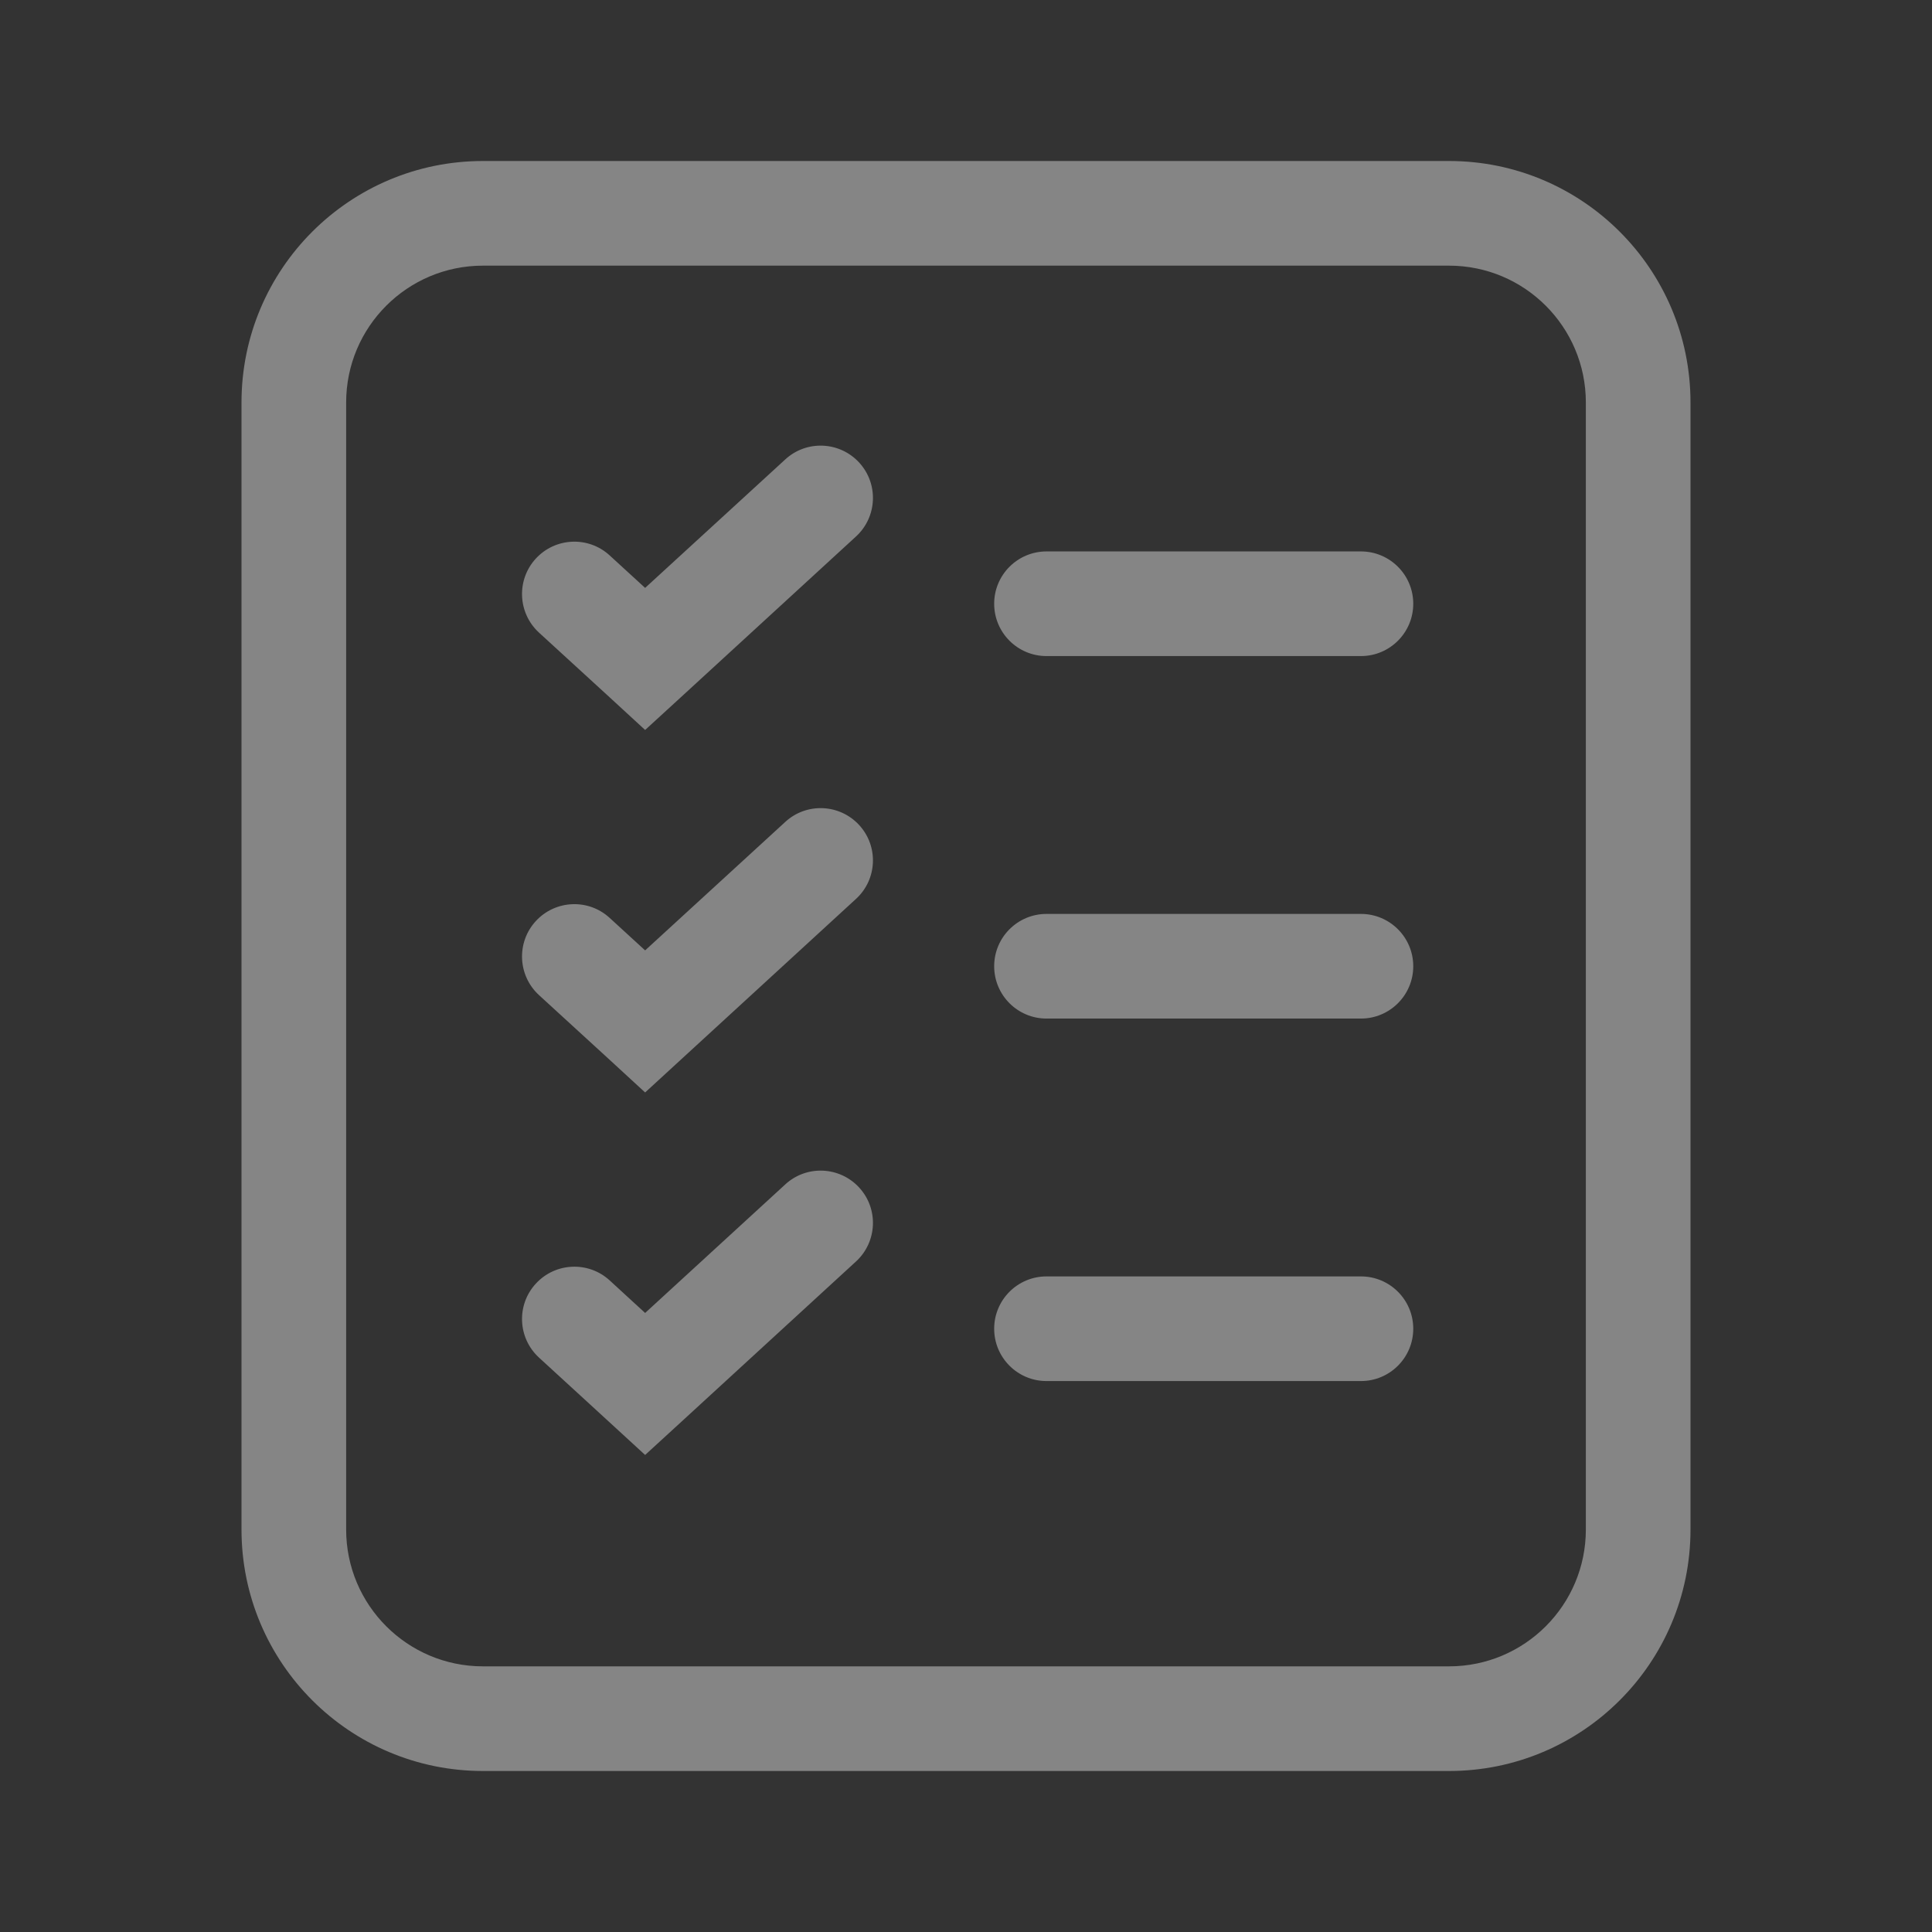 <svg xmlns="http://www.w3.org/2000/svg" width="24" height="24" viewBox="0 0 24 24" fill="none">
<rect x="0" y="0" width="24" height="24" fill="#333333" stroke="none"/>
<path fill-rule="evenodd" clip-rule="evenodd" d="M18 3.3H6C5.061 3.3 4.3 4.061 4.3 5V19C4.3 19.939 5.061 20.7 6 20.7H18C18.939 20.7 19.7 19.939 19.7 19V5C19.7 4.061 18.939 3.3 18 3.3ZM6 2C4.343 2 3 3.343 3 5V19C3 20.657 4.343 22 6 22H18C19.657 22 21 20.657 21 19V5C21 3.343 19.657 2 18 2H6ZM10.673 5.746C10.916 6.011 10.898 6.422 10.633 6.665L8.454 8.665L8.014 9.068L7.575 8.664L6.695 7.858C6.431 7.615 6.413 7.204 6.656 6.939C6.899 6.675 7.31 6.657 7.574 6.9L8.014 7.303L9.755 5.707C10.019 5.464 10.43 5.482 10.673 5.746ZM10.633 11.167C10.898 10.925 10.916 10.514 10.673 10.249C10.43 9.985 10.019 9.967 9.755 10.21L8.014 11.806L7.574 11.403C7.31 11.16 6.899 11.178 6.656 11.442C6.413 11.707 6.431 12.118 6.695 12.361L7.575 13.167L8.014 13.571L8.454 13.167L10.633 11.167ZM10.673 14.752C10.916 15.017 10.898 15.428 10.633 15.671L8.454 17.671L8.014 18.074L7.575 17.671L6.695 16.864C6.431 16.621 6.413 16.21 6.656 15.946C6.899 15.681 7.31 15.664 7.574 15.906L8.014 16.31L9.755 14.713C10.019 14.47 10.43 14.488 10.673 14.752ZM13 6.85C12.641 6.85 12.35 7.141 12.35 7.5C12.35 7.859 12.641 8.15 13 8.15H16.906C17.265 8.15 17.556 7.859 17.556 7.5C17.556 7.141 17.265 6.85 16.906 6.85H13ZM12.35 12.003C12.35 11.644 12.641 11.353 13 11.353H16.906C17.265 11.353 17.556 11.644 17.556 12.003C17.556 12.362 17.265 12.653 16.906 12.653H13C12.641 12.653 12.35 12.362 12.35 12.003ZM13 15.856C12.641 15.856 12.35 16.147 12.35 16.506C12.35 16.865 12.641 17.156 13 17.156H16.906C17.265 17.156 17.556 16.865 17.556 16.506C17.556 16.147 17.265 15.856 16.906 15.856H13Z" fill="white" fill-opacity="0.4"/>
</svg>